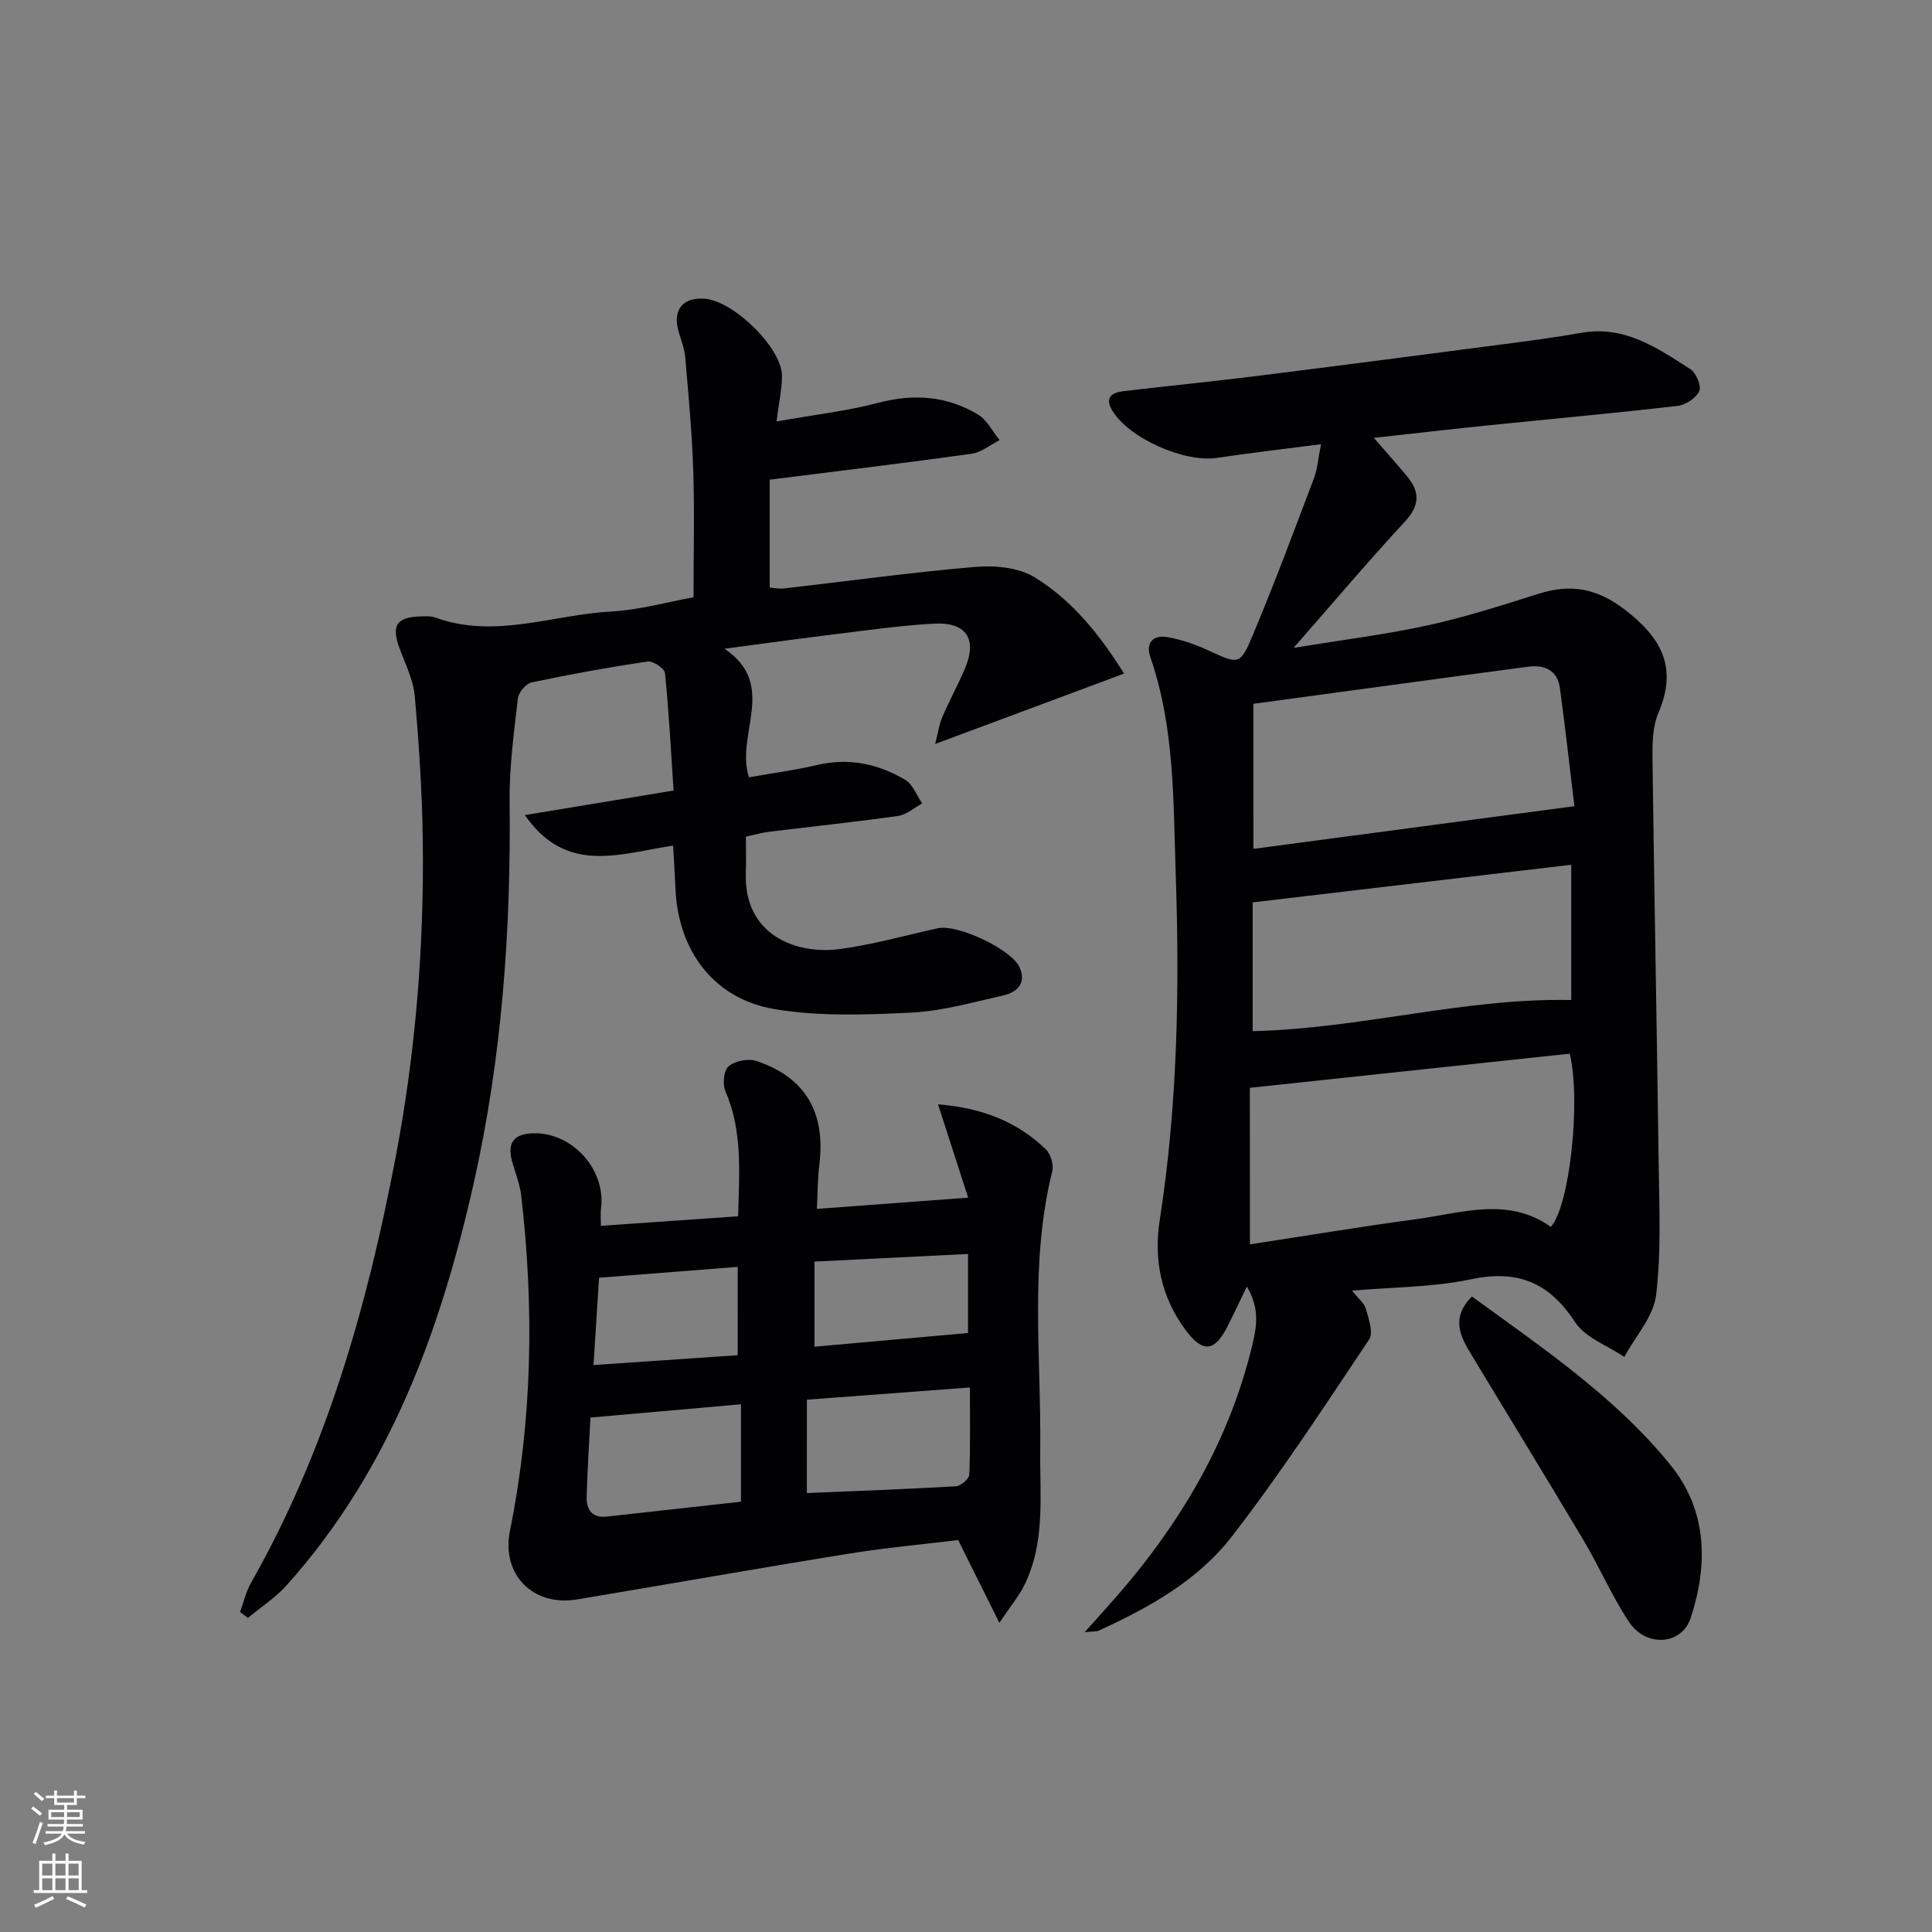 <svg enable-background="new 0 0 400 400" viewBox="0 0 400 400" xmlns="http://www.w3.org/2000/svg"><rect x="0" y="0" width="400" height="400" fill="#808080" stroke="none"/><g fill="#010103"><path d="m273.5 91.97c-7.79 1.01-14.68 1.8-21.53 2.83-6.8 1.02-18.34-4.1-21.73-9.87-1.61-2.74.1-3.67 2.37-3.94 8.91-1.07 17.84-1.93 26.74-3.04 17.13-2.14 34.24-4.37 51.36-6.61 5.59-.73 11.19-1.46 16.74-2.44 8.9-1.57 15.69 3.15 22.51 7.52 1.2.77 2.34 3.47 1.86 4.54-.64 1.44-2.81 2.88-4.46 3.07-13.2 1.52-26.44 2.73-39.66 4.08-7.52.77-15.03 1.64-23.27 2.55 2.72 3.14 4.94 5.57 7.02 8.12 2.59 3.19 2.43 5.96-.57 9.2-7.55 8.15-14.73 16.65-23.06 26.16 10.17-1.67 19.09-2.77 27.82-4.68 7.73-1.69 15.32-4.13 22.88-6.52 6.71-2.12 12.14-1.17 18.01 3.38 7.61 5.89 10.78 11.98 6.83 21.27-1.19 2.79-1.27 6.21-1.23 9.34.35 27.8.9 55.59 1.27 83.39.12 9.28.58 18.64-.52 27.8-.54 4.47-4.29 8.56-6.58 12.82-3.47-2.35-8.07-3.96-10.19-7.2-5.4-8.26-11.93-10.92-21.61-8.87-7.73 1.64-15.82 1.58-24.57 2.35 1.23 1.57 2.51 2.54 2.86 3.77.59 2.06 1.59 4.96.67 6.34-9.23 13.8-18.32 27.75-28.48 40.86-7 9.03-17.1 14.67-27.5 19.41-.54.24-1.23.15-2.89.31 1.91-2.14 3.2-3.59 4.49-5.02 14.25-15.79 25.16-33.46 30.18-54.34.86-3.58 1.67-7.52-1.11-12.19-1.69 3.49-2.84 5.97-4.08 8.4-2.66 5.2-5.13 5.32-8.65.55-5.04-6.81-6.58-14.52-5.31-22.7 3.7-23.77 4.12-47.72 3.31-71.65-.51-15.03-.19-30.3-5.25-44.88-1.04-3.01.59-4.69 3.55-4.17 2.87.51 5.73 1.49 8.38 2.72 6.33 2.91 6.63 3.17 9.24-3.05 4.49-10.7 8.55-21.59 12.66-32.45.76-1.96.9-4.16 1.5-7.16zm-14.72 165.66c11.58-1.77 23.03-3.68 34.52-5.23 9.39-1.27 18.96-4.68 27.78 1.61 3.93-4.37 6.26-26.17 3.92-35.86-21.78 2.32-43.62 4.65-66.23 7.07.01 10.23.01 21.13.01 32.41zm.73-81.88c22.07-2.94 43.74-5.82 66.45-8.84-.95-7.84-1.87-16.17-3-24.47-.51-3.75-3.28-4.85-6.63-4.4-18.86 2.5-37.71 5.09-56.83 7.68.01 10.35.01 19.61.01 30.03zm65.8 3.29c-22.17 2.62-44 5.2-65.96 7.79v26.66c22.32-.51 43.75-6.9 65.96-6.45 0-8.88 0-18.15 0-28z"/><path d="m139.36 175.08c-10.96 1.61-22.04 6.15-30.69-6.32 10.29-1.7 20.07-3.32 30.79-5.09-.55-8.18-.97-16.27-1.78-24.32-.1-.95-2.47-2.55-3.58-2.39-8.04 1.19-16.05 2.64-24 4.32-1.18.25-2.73 2.06-2.87 3.29-.81 7.08-1.8 14.21-1.72 21.32.3 26.69-1.59 53.17-7.47 79.24-6.87 30.47-17.4 59.33-38.7 83.09-2.31 2.57-5.32 4.52-8.01 6.75-.54-.41-1.09-.82-1.63-1.22.74-2.01 1.21-4.17 2.25-6.01 15.57-27.37 24.03-57.16 29.9-87.81 4.17-21.77 5.97-43.8 5.68-65.96-.13-9.96-.78-19.92-1.66-29.84-.3-3.37-1.95-6.65-3.15-9.91-1.74-4.74-.64-6.48 4.43-6.6.99-.02 2.07-.1 2.98.23 12.28 4.5 24.26-.58 36.36-1.24 5.91-.32 11.76-1.99 17.1-2.96 0-8.8.22-17.55-.06-26.28-.25-7.78-.99-15.55-1.65-23.31-.15-1.79-.83-3.54-1.35-5.29-1.34-4.52.72-7.24 5.31-6.93 6.03.41 16.05 10.21 16.06 15.98 0 2.75-.63 5.49-1.13 9.44 7.64-1.36 14.49-2.14 21.1-3.87 7.35-1.93 14.2-1.41 20.61 2.43 1.88 1.13 3.01 3.51 4.48 5.31-1.94.97-3.79 2.54-5.83 2.82-13.65 1.91-27.33 3.54-41.77 5.36v22.32c.51.04 1.76.33 2.97.2 13.19-1.5 26.36-3.34 39.58-4.46 4.04-.34 8.92.1 12.24 2.12 7.84 4.77 13.56 11.96 18.58 19.97-13.13 4.89-25.71 9.58-39.11 14.57.53-2.08.78-3.92 1.48-5.58 1.43-3.37 3.21-6.58 4.65-9.95 2.66-6.22.34-9.77-6.49-9.38-6.79.39-13.56 1.35-20.32 2.18-7.25.88-14.49 1.9-22.93 3.02 11.12 7.49 2.18 17.76 5.05 26.61 4.75-.84 9.51-1.46 14.15-2.55 6.56-1.54 12.6-.24 18.19 3.07 1.59.94 2.38 3.22 3.54 4.88-1.66.9-3.25 2.35-5.01 2.6-8.88 1.26-17.81 2.19-26.71 3.28-1.47.18-2.91.61-4.79 1.01 0 2.61.07 5.08-.01 7.54-.46 12.81 10.41 16.92 19.36 15.74 6.87-.9 13.61-2.83 20.4-4.32 4.02-.88 15.2 4.32 16.91 8.08 1.5 3.32-.55 5.19-3.39 5.84-6.3 1.43-12.64 3.23-19.03 3.55-9.41.46-19.06.82-28.28-.72-12.71-2.12-20.1-12.25-20.55-25.2-.11-2.62-.3-5.26-.48-8.65z"/><path d="m152.83 251.82c.2-9.03.96-17.61-2.64-25.89-.63-1.44-.35-4.32.65-5.16 1.35-1.12 4.07-1.67 5.75-1.11 10.2 3.4 14.39 10.68 13.04 21.54-.36 2.91-.34 5.86-.5 9.09 10.54-.78 20.47-1.52 31.32-2.33-1.8-5.58-3.88-12-6.24-19.32 9.27.76 16.44 3.64 22.34 9.34 1.01.97 1.64 3.2 1.3 4.56-4.73 19.07-2.26 38.42-2.48 57.66-.11 9.43 1.1 19.05-3.27 27.95-1.11 2.26-2.78 4.23-5.19 7.84-3.18-6.38-5.62-11.29-8.53-17.14-6.91.85-14.78 1.56-22.57 2.81-18.82 3.03-37.58 6.36-56.38 9.49-9.1 1.51-15.67-5.19-13.85-14.21 4.64-23.02 5.03-46.16 2.33-69.41-.28-2.43-1.27-4.78-1.91-7.18-1.04-3.87.54-5.65 4.47-5.72 8.1-.15 15.02 7.56 13.96 15.6-.13.96-.02 1.94-.02 3.56 9.4-.65 18.61-1.29 28.42-1.97zm14.22 57.3c10.34-.44 20.6-.8 30.85-1.4 1.01-.06 2.74-1.53 2.78-2.4.25-5.92.13-11.85.13-18.06-11.43.86-22.29 1.67-33.75 2.53-.01 6.62-.01 12.97-.01 19.33zm-44.8-15.63c-.28 5.48-.64 10.91-.79 16.35-.07 2.68 1.05 4.5 4.2 4.15 9.34-1.05 18.69-2.07 27.75-3.08 0-6.95 0-13.34 0-20.17-10.6.94-20.63 1.82-31.16 2.75zm46.38-14.67c10.52-.94 21.13-1.89 31.79-2.84 0-4.97 0-10.5 0-16.36-10.74.54-20.96 1.04-31.79 1.58zm-15.89-16.53c-9.86.77-19.08 1.49-28.71 2.25-.37 5.84-.74 11.73-1.15 18.08 10.41-.71 20.1-1.38 29.85-2.04.01-6.39.01-12.15.01-18.29z"/><path d="m304.74 268.42c14.81 10.79 29.76 20.86 41.14 34.92 7.6 9.39 7.81 20.6 4.14 31.68-1.86 5.6-9.22 6.08-12.73.81-3.57-5.36-6.14-11.38-9.44-16.94-7.63-12.83-15.45-25.54-23.16-38.33-2.27-3.75-4.44-7.57.05-12.14z"/></g><path d="m6.44 374.46.42-.45c.65.47 1.27.95 1.85 1.44l-.45.49c-.65-.56-1.25-1.06-1.82-1.48m.93 7.33-.63-.26c.55-1.36 1.05-2.8 1.53-4.33.19.1.38.19.59.27-.47 1.29-.96 2.73-1.49 4.32m-.38-10.38.44-.42c.43.34 1.01.82 1.74 1.44l-.49.49c-.53-.51-1.09-1.01-1.69-1.51m2.5.35h1.72v-1.04h.59v1.04h3.52v-1.04h.59v1.04h1.75v.53h-1.75v1.42h-2.03v.97h3.22v2.03h-3.24c0 .35-.01.66-.03.93h3.32v.53h-3.37c-.03.27-.08.58-.15.94h3.96v.53h-3.71c.67.92 1.93 1.48 3.79 1.68-.13.24-.23.44-.29.59-2.13-.38-3.48-1.08-4.04-2.12-.43.97-1.77 1.72-4.03 2.23-.09-.19-.2-.37-.33-.55 2.1-.42 3.37-1.03 3.81-1.83h-3.36v-.53h3.58c.08-.29.13-.61.16-.94h-3.33v-.53h3.39c.02-.27.04-.58.04-.93h-3.23v-2.03h3.25v-.97h-2.07v-1.42h-1.73zm1.12 3.44v1h2.65c.01-.3.02-.44.01-.4v-.25-.35zm1.19-2h3.52v-.91h-3.52zm4.71 2h-2.63v.59c0 .15-.01.28-.01.4h2.64z" fill="#fbfcfa"/><path d="m13.56 383.74h.63v1.52h2.72v6.07h1.13v.6h-11.06v-.6h1.13v-6.07h2.73v-1.52h.63v1.52h2.1v-1.52zm-2.69 8.83.38.56c-1.24.63-2.53 1.25-3.85 1.85-.1-.21-.21-.42-.34-.63 1.37-.55 2.63-1.15 3.81-1.78m-2.13-4.27h2.1v-2.45h-2.1zm0 3.04h2.1v-2.46h-2.1zm2.72-3.04h2.1v-2.45h-2.1zm0 3.04h2.1v-2.46h-2.1zm6.07 3.6c-1.41-.71-2.7-1.3-3.86-1.78l.35-.56c1.45.62 2.75 1.19 3.88 1.72zm-1.25-9.09h-2.1v2.45h2.1zm-2.09 5.49h2.1v-2.46h-2.1z" fill="#fbfcfa"/></svg>